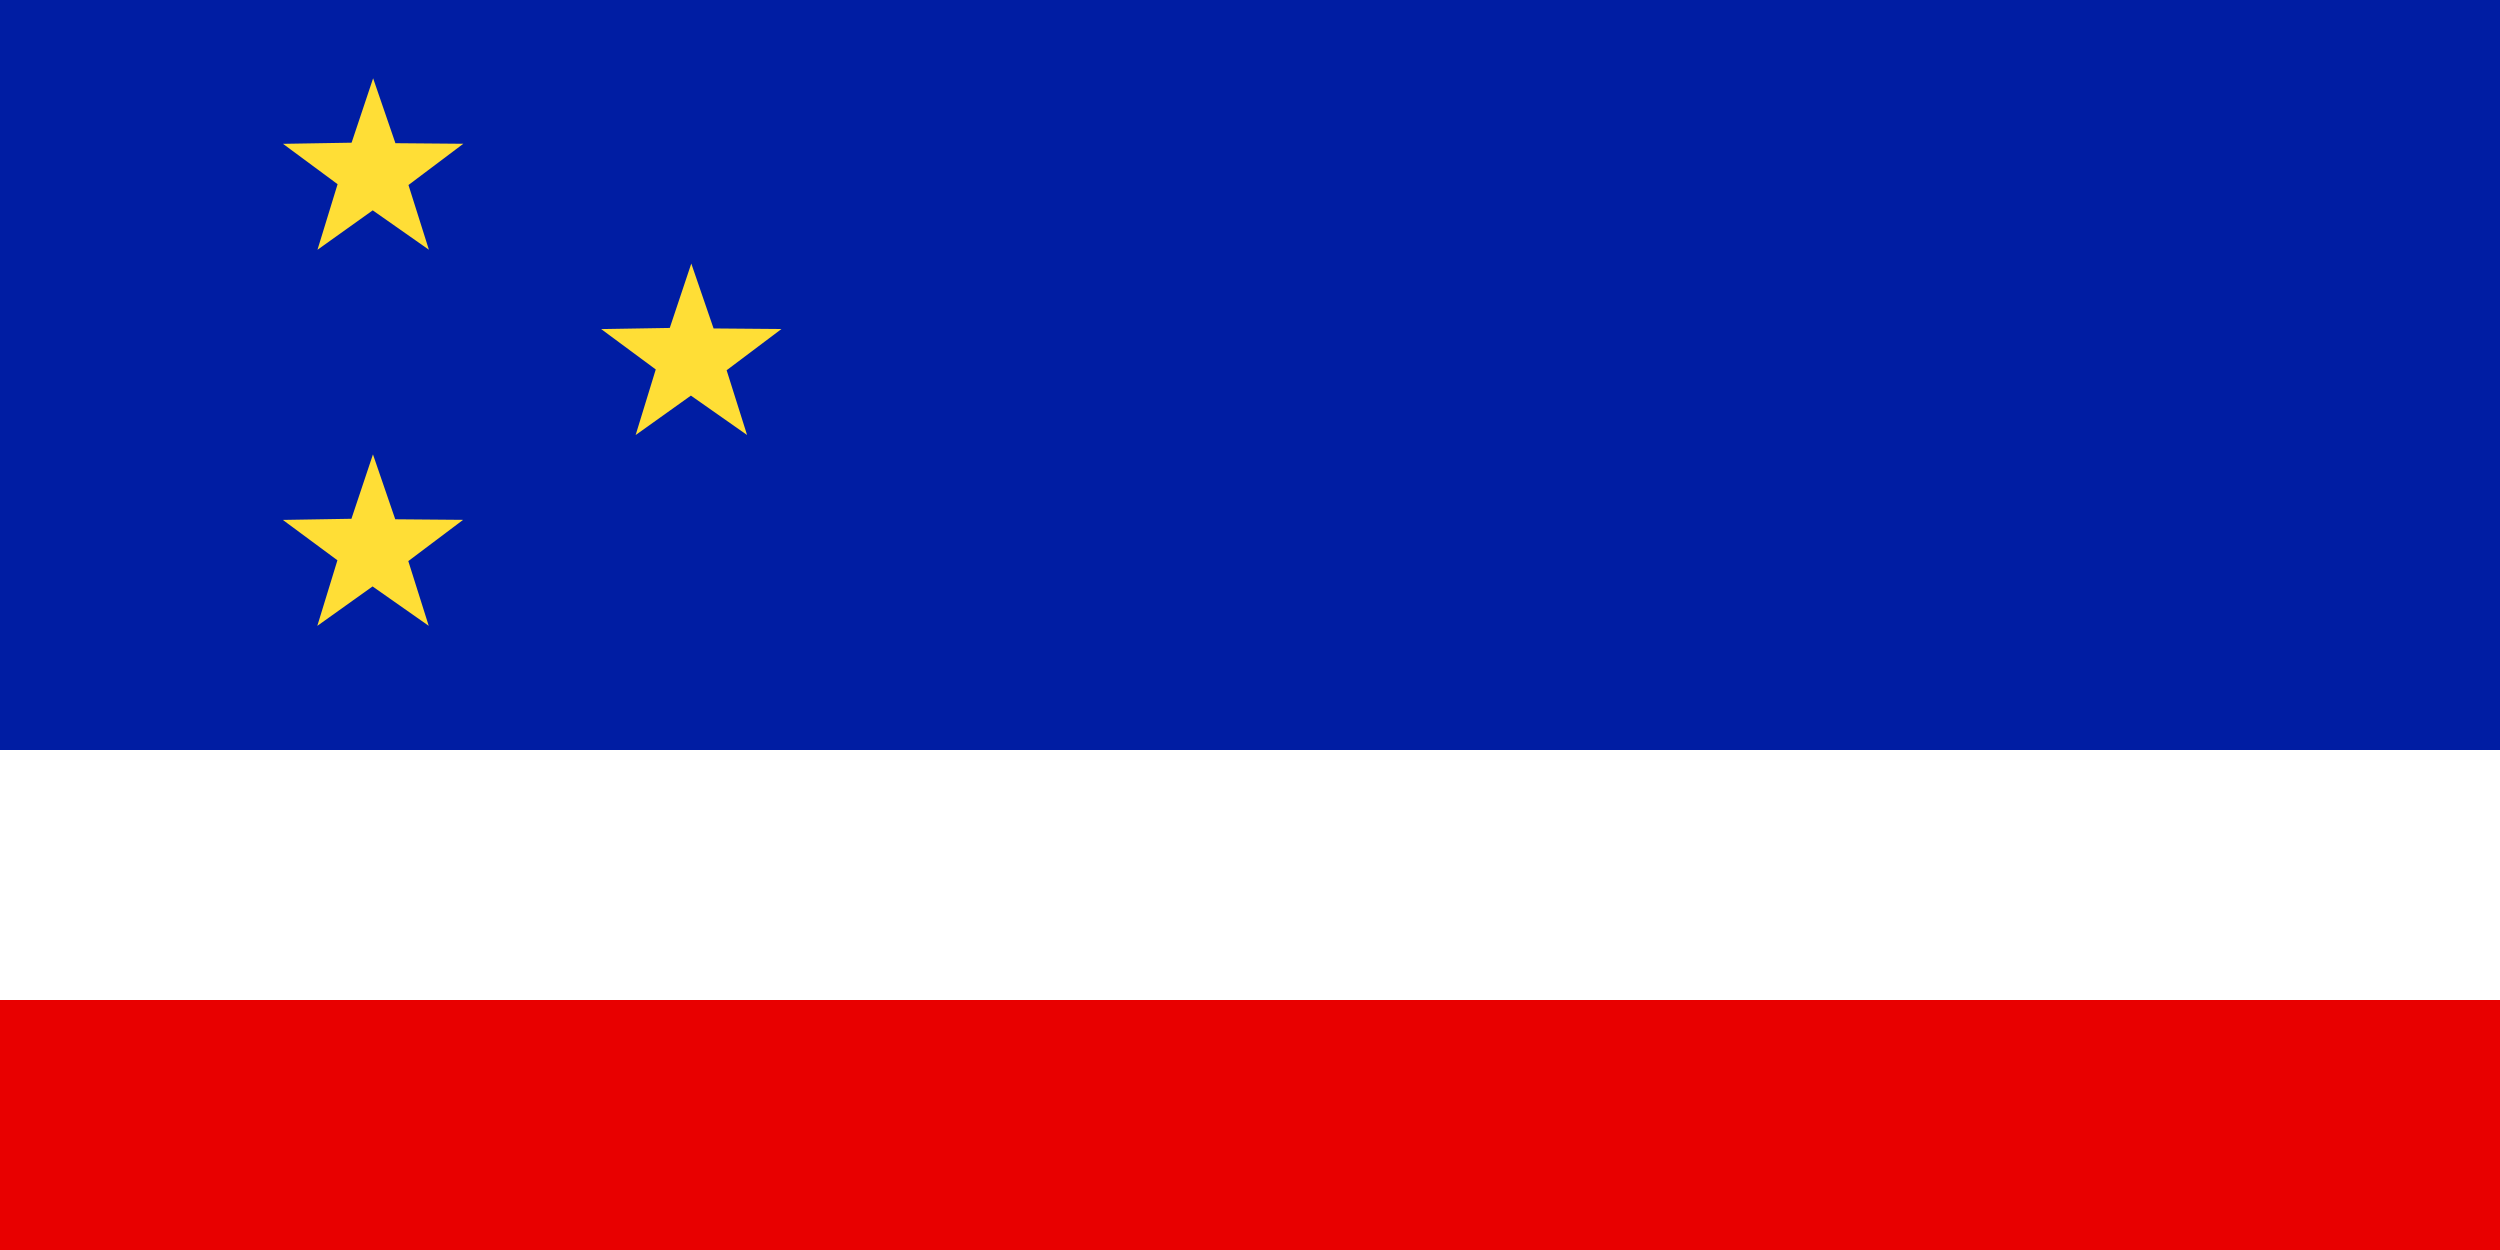 <?xml version="1.0" encoding="utf-8"?>
<!-- Generator: Adobe Illustrator 12.0.1, SVG Export Plug-In . SVG Version: 6.00 Build 51448)  -->
<!DOCTYPE svg PUBLIC "-//W3C//DTD SVG 1.1//EN" "http://www.w3.org/Graphics/SVG/1.1/DTD/svg11.dtd">
<svg  version="1.1" id="Layer_1" xmlns="http://www.w3.org/2000/svg" xmlns:xlink="http://www.w3.org/1999/xlink" width="432" height="216" viewBox="0 0 432 216"
	 overflow="visible" enable-background="new 0 0 432 216" xml:space="preserve">
<rect x="0" y="0" width="432" height="216" fill="#808080" stroke="none"/>
<g id="g13260" transform="translate(0,-752.362)">
	<rect id="rect5983" y="752.362" fill="#001DA3" width="432" height="129.601"/>
	<path id="path10354" fill="#FFDE36" d="M74.086,860.507l-9.707-6.809l-9.549,6.816l3.476-11.335l-9.433-6.976l11.855-0.197
		l3.719-11.127l3.851,11.214l11.731,0.098l-9.475,7.128L74.086,860.507z"/>
	<path id="path10352" fill="#FFDE36" d="M129.094,827.531l-9.707-6.809l-9.549,6.816l3.476-11.335l-9.433-6.976l11.855-0.197
		l3.719-11.127l3.851,11.214l11.732,0.098l-9.476,7.128L129.094,827.531z"/>
	<path id="path8170" fill="#FFDE36" d="M74.115,795.519l-9.707-6.809l-9.549,6.816l3.476-11.336l-9.433-6.975l11.855-0.197
		l3.719-11.127l3.851,11.214l11.732,0.099l-9.476,7.128L74.115,795.519z"/>
	<rect id="rect4520" y="925.162" fill="#E80000" width="432" height="43.2"/>
	<rect id="rect6711" y="881.963" fill="#FFFFFF" width="432" height="43.199"/>
</g>
</svg>
